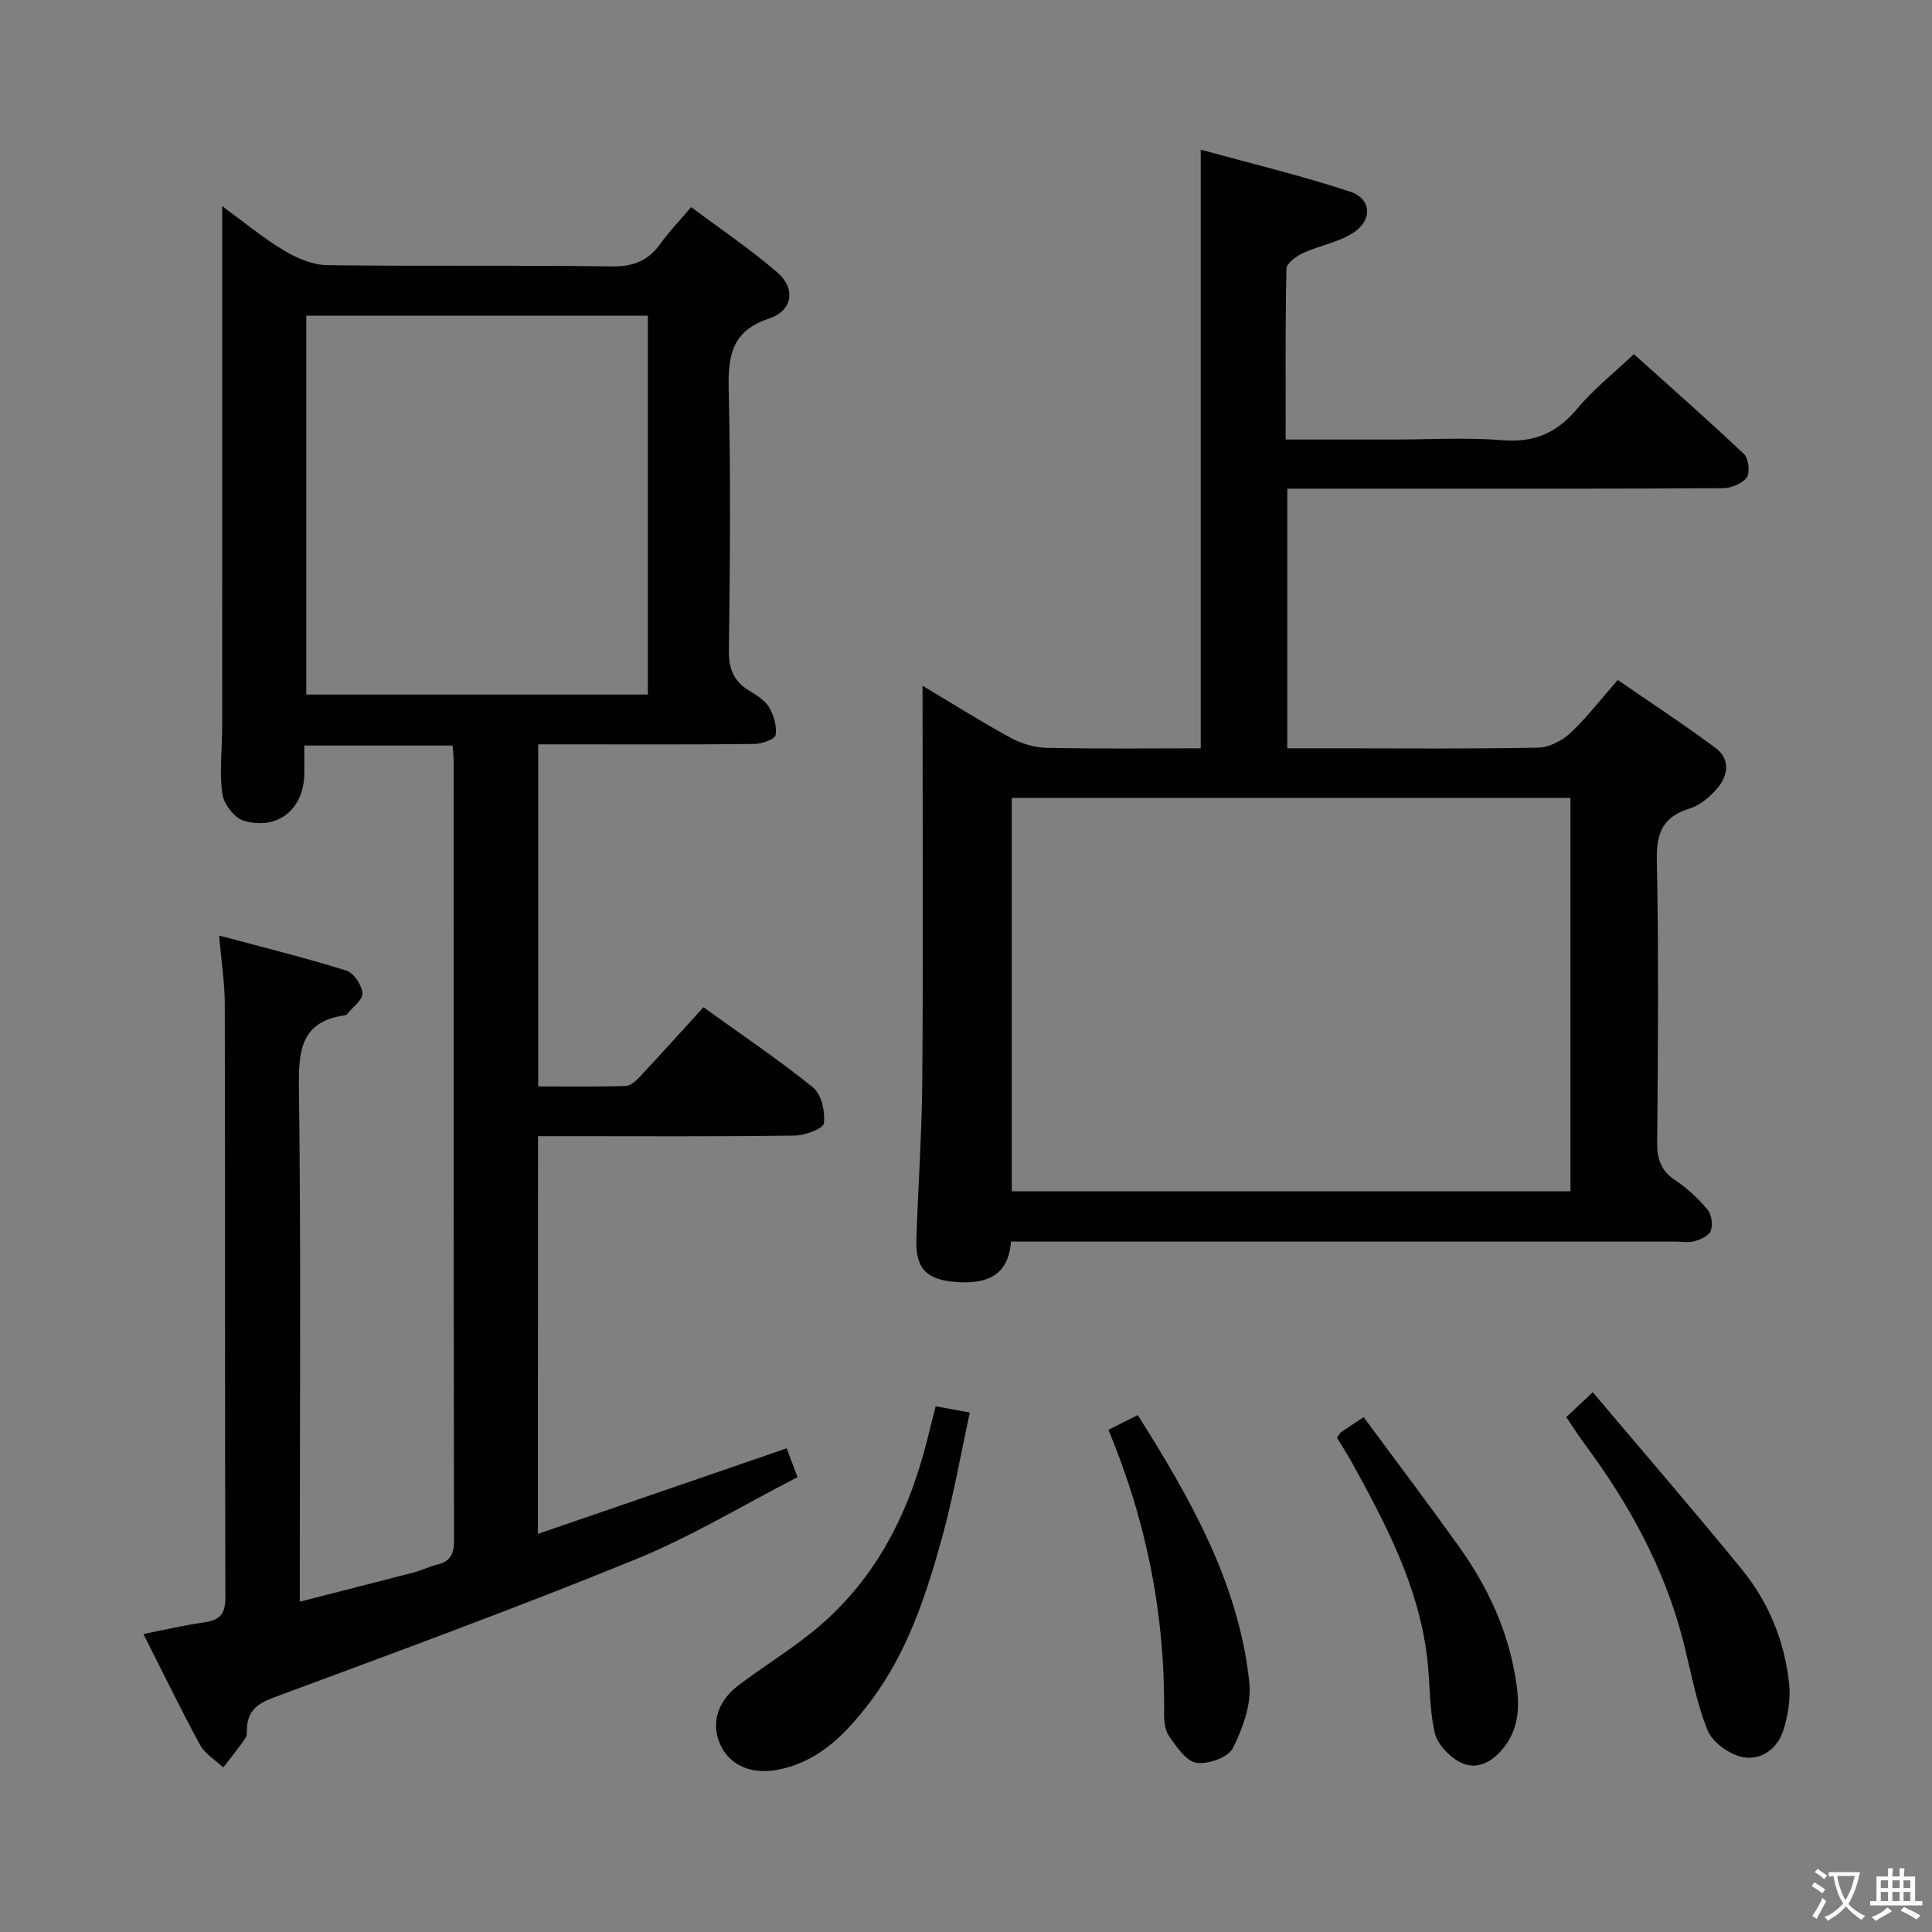 <svg enable-background="new 0 0 400 400" viewBox="0 0 400 400" xmlns="http://www.w3.org/2000/svg"><rect x="0" y="0" width="400" height="400" fill="#808080" stroke="none"/><path d="m377.9 391.2c-.2.3-.4.5-.6.8-.7-.6-1.4-1-2.2-1.5.2-.3.4-.5.5-.8.6.4 1.4.8 2.3 1.5zm-1.8 6.1c-.2-.2-.5-.4-.9-.6.4-.6.8-1.2 1.2-1.9s.7-1.3.9-1.9c.3.3.5.5.8.7-.7 1.3-1.4 2.6-2 3.7zm2.2-9c-.3.3-.5.5-.6.8-.6-.6-1.3-1.1-2-1.5.3-.3.5-.5.6-.7.6.5 1.3.9 2 1.4zm.3.2v-.9h2 4.5c-.3 1.3-.6 2.5-1 3.6s-.9 2.1-1.4 3c.4.5 1 1 1.6 1.4s1.2.8 1.9 1.1c-.3.2-.5.4-.8.8-.4-.3-1-.7-1.6-1.2s-1.2-1.1-1.6-1.6c-.5.6-1.1 1.1-1.7 1.6s-1.4.9-2.1 1.4c-.1-.3-.3-.5-.7-.8.6-.2 1.2-.5 1.9-1s1.4-1.1 2-1.8c-.5-.8-.9-1.6-1.2-2.5s-.6-2-.8-3.2c-.4.1-.7.1-1 .1zm2.5 2.7c.3 1 .7 1.7 1 2.2.3-.5.6-1.1 1-2s.6-1.9.9-3h-3.2-.4c.1.9.3 1.8.7 2.8z" fill="#fbfcfa"/><path d="m396.5 388.5v1.5 3.6h1.5v.9c-.4 0-1 0-1.7 0h-7.9c-.5 0-.9 0-1.2 0v-.9h1.3v-3.5c0-.7 0-1.2 0-1.6h2.4c0-.8 0-1.4 0-1.7h1c0 .3-.1.8-.1 1.7h1.5c0-.8 0-1.4 0-1.7h1c0 .3-.1.9-.1 1.7zm-8.2 9.2c-.2-.3-.5-.5-.8-.8.8-.3 1.4-.6 1.9-.9s1-.7 1.4-1.1c.3.3.6.5.9.8-1.6 1-2.8 1.6-3.4 2zm2.6-6.8v-1.6h-1.5v1.6zm0 2.7v-1.9h-1.5v1.9zm2.4-2.7v-1.6h-1.5v1.6zm0 2.7v-1.9h-1.5v1.9zm.2 2 .7-.8c.4.2.9.5 1.6.8s1.3.7 1.8 1c-.3.3-.5.5-.8.8-.4-.3-1.5-1-3.3-1.8zm2-4.7v-1.6h-1.4v1.6zm0 2.7v-1.9h-1.4v1.9z" fill="#fbfcfa"/><g fill="#010100"><path d="m111.37 317.58c17.34-5.96 34.23-11.78 51.51-17.72.62 1.66 1.31 3.49 2.24 5.97-11.19 5.75-22.02 12.33-33.61 17.05-24.73 10.08-49.82 19.29-74.87 28.58-3.45 1.28-5.38 2.83-5.52 6.45-.03.66.05 1.47-.29 1.95-1.46 2.08-3.06 4.05-4.6 6.07-1.63-1.53-3.78-2.78-4.8-4.65-4.04-7.43-7.73-15.06-11.74-22.98 4.46-.87 8.45-1.83 12.5-2.39 3.15-.44 4.48-1.61 4.47-5.07-.11-40.99-.04-81.97-.12-122.96-.01-4.44-.72-8.89-1.18-14.19 8.97 2.41 17.73 4.57 26.33 7.25 1.54.48 3.23 3.01 3.35 4.7.1 1.37-2.05 2.91-3.21 4.37-.09.11-.29.17-.45.2-9.01 1.28-9.59 7.16-9.49 14.91.43 33.32.18 66.64.18 99.97v6.52c8.24-2.11 15.99-4.07 23.73-6.09 1.6-.42 3.12-1.21 4.72-1.59 2.71-.65 3.48-2.17 3.48-4.98-.09-53.82-.07-107.63-.08-161.45 0-.96-.13-1.92-.22-3.14-10.19 0-20.1 0-30.7 0 0 1.98.02 3.91 0 5.84-.07 7.29-5.45 11.78-12.53 9.73-1.93-.56-4.16-3.49-4.45-5.58-.62-4.56-.02-9.29-.02-13.94.02-33.28.01-66.56.01-99.84 0-2.32 0-4.65 0-7.88 4.54 3.31 8.45 6.58 12.76 9.16 2.67 1.6 5.96 3 8.99 3.05 19.66.27 39.32-.02 58.98.26 4.48.06 7.53-1.23 10.04-4.77 1.72-2.42 3.82-4.58 6.32-7.51 6.07 4.54 12.25 8.7 17.85 13.53 3.82 3.3 3.19 7.9-1.64 9.5-7.83 2.59-8.61 7.72-8.44 14.8.43 17.98.27 35.99.04 53.98-.05 3.78.99 6.32 4.13 8.26 1.54.95 3.3 2 4.18 3.47.99 1.66 1.65 3.93 1.37 5.76-.13.85-2.84 1.83-4.39 1.85-12.99.15-25.99.08-38.99.08-1.81 0-3.62 0-5.78 0v70.82c5.98 0 12.07.11 18.15-.1 1.08-.04 2.27-1.25 3.14-2.17 4.32-4.62 8.55-9.33 12.92-14.12 8.29 5.98 15.75 10.97 22.69 16.61 1.73 1.41 2.54 4.99 2.25 7.4-.13 1.12-3.9 2.53-6.03 2.56-15.83.22-31.66.12-47.48.12-1.79 0-3.58 0-5.68 0-.02 27.36-.02 54.27-.02 82.35zm22.76-173.78c0-26.47 0-52.47 0-78.44-23.88 0-47.29 0-70.72 0v78.44z"/><path d="m191 141.98c6.56 3.91 12.27 7.53 18.2 10.75 2.21 1.2 4.91 2.05 7.41 2.1 10.62.23 21.24.1 31.99.1 0-41.22 0-81.94 0-123.94 10.43 2.87 20.82 5.36 30.94 8.69 4.39 1.45 4.68 5.85.7 8.47-3.08 2.03-7.05 2.67-10.47 4.25-1.4.64-3.41 2.11-3.43 3.25-.25 11.61-.15 23.23-.15 35.35h22.39c7.5 0 15.04-.47 22.49.14 6.62.54 11.35-1.55 15.54-6.59 3.27-3.94 7.39-7.18 11.67-11.23 7.37 6.63 15.2 13.51 22.77 20.67.97.92 1.32 3.81.6 4.84-.91 1.29-3.21 2.23-4.91 2.24-21 .15-41.99.1-62.99.1-8.96 0-17.93 0-27.23 0v53.76h10.98c13.66 0 27.33.14 40.99-.14 2.27-.05 4.94-1.45 6.66-3.05 3.39-3.16 6.23-6.91 9.79-10.96 6.83 4.71 13.74 9.23 20.35 14.16 2.83 2.11 2.57 5.48.45 8.03-1.53 1.85-3.65 3.72-5.87 4.41-5.57 1.71-6.96 5-6.84 10.67.39 19.49.24 38.99.07 58.49-.03 3.52.83 5.91 3.84 7.89 2.47 1.63 4.71 3.76 6.61 6.04.84 1 1.09 3.1.65 4.36-.36 1.01-2.09 1.77-3.36 2.15-1.23.36-2.64.08-3.98.08-43.66 0-87.32 0-130.98 0-1.99 0-3.99 0-6.57 0-.52 7.1-5.07 8.83-11.35 8.37-6.05-.44-8.43-2.71-8.23-8.8.35-10.98 1.14-21.95 1.22-32.92.19-25.16.06-50.32.06-75.49-.01-1.77-.01-3.54-.01-6.24zm18.48 23.22v81.44h115.67c0-27.3 0-54.3 0-81.44-38.72 0-76.99 0-115.67 0z"/><path d="m193.72 291.16c2.21.4 4.11.75 7.07 1.29-1.89 8.7-3.38 17.3-5.69 25.68-3.34 12.16-7.28 24.2-15.08 34.4-4.88 6.38-10.37 12.15-18.82 13.85-5.27 1.06-9.82-.67-11.88-4.78-2.21-4.41-1-9.2 3.56-12.66 5.02-3.81 10.43-7.13 15.33-11.08 12.65-10.2 19.73-23.87 23.66-39.37.61-2.39 1.2-4.77 1.85-7.33z"/><path d="m324.28 293.4c1.56-1.47 2.99-2.82 5.48-5.16 10.49 12.42 20.87 24.43 30.9 36.72 5.55 6.81 8.83 14.88 9.76 23.64.33 3.14-.24 6.56-1.19 9.61-1.2 3.87-4.69 6.33-8.43 5.58-2.76-.55-6.26-3.06-7.27-5.57-2.39-5.94-3.49-12.41-5.1-18.66-3.88-15.05-11.24-28.35-20.44-40.72-1.28-1.72-2.41-3.53-3.71-5.44z"/><path d="m276.81 297.66c.46-.63.6-.97.86-1.15 1.23-.85 2.48-1.66 4.66-3.1 6.65 9.01 13.43 17.95 19.93 27.08 5.63 7.91 9.71 16.61 11.4 26.25.92 5.26 1.32 10.58-2.41 15.2-2.31 2.86-5.47 4.58-8.72 3.02-2.34-1.12-4.91-3.77-5.47-6.18-1.19-5.11-.96-10.52-1.61-15.78-1.81-14.82-8.66-27.72-15.73-40.51-.88-1.57-1.87-3.1-2.91-4.83z"/><path d="m229.49 296.03c2.28-1.14 4.04-2.02 6.08-3.05 10.84 17.24 20.92 34.77 23.1 55.42.47 4.4-1.37 9.44-3.42 13.54-.95 1.91-5.13 3.39-7.54 3.03-2.12-.32-4.08-3.28-5.62-5.43-.88-1.23-1.1-3.16-1.08-4.77.23-20.15-3.53-39.53-11.52-58.74z"/></g></svg>